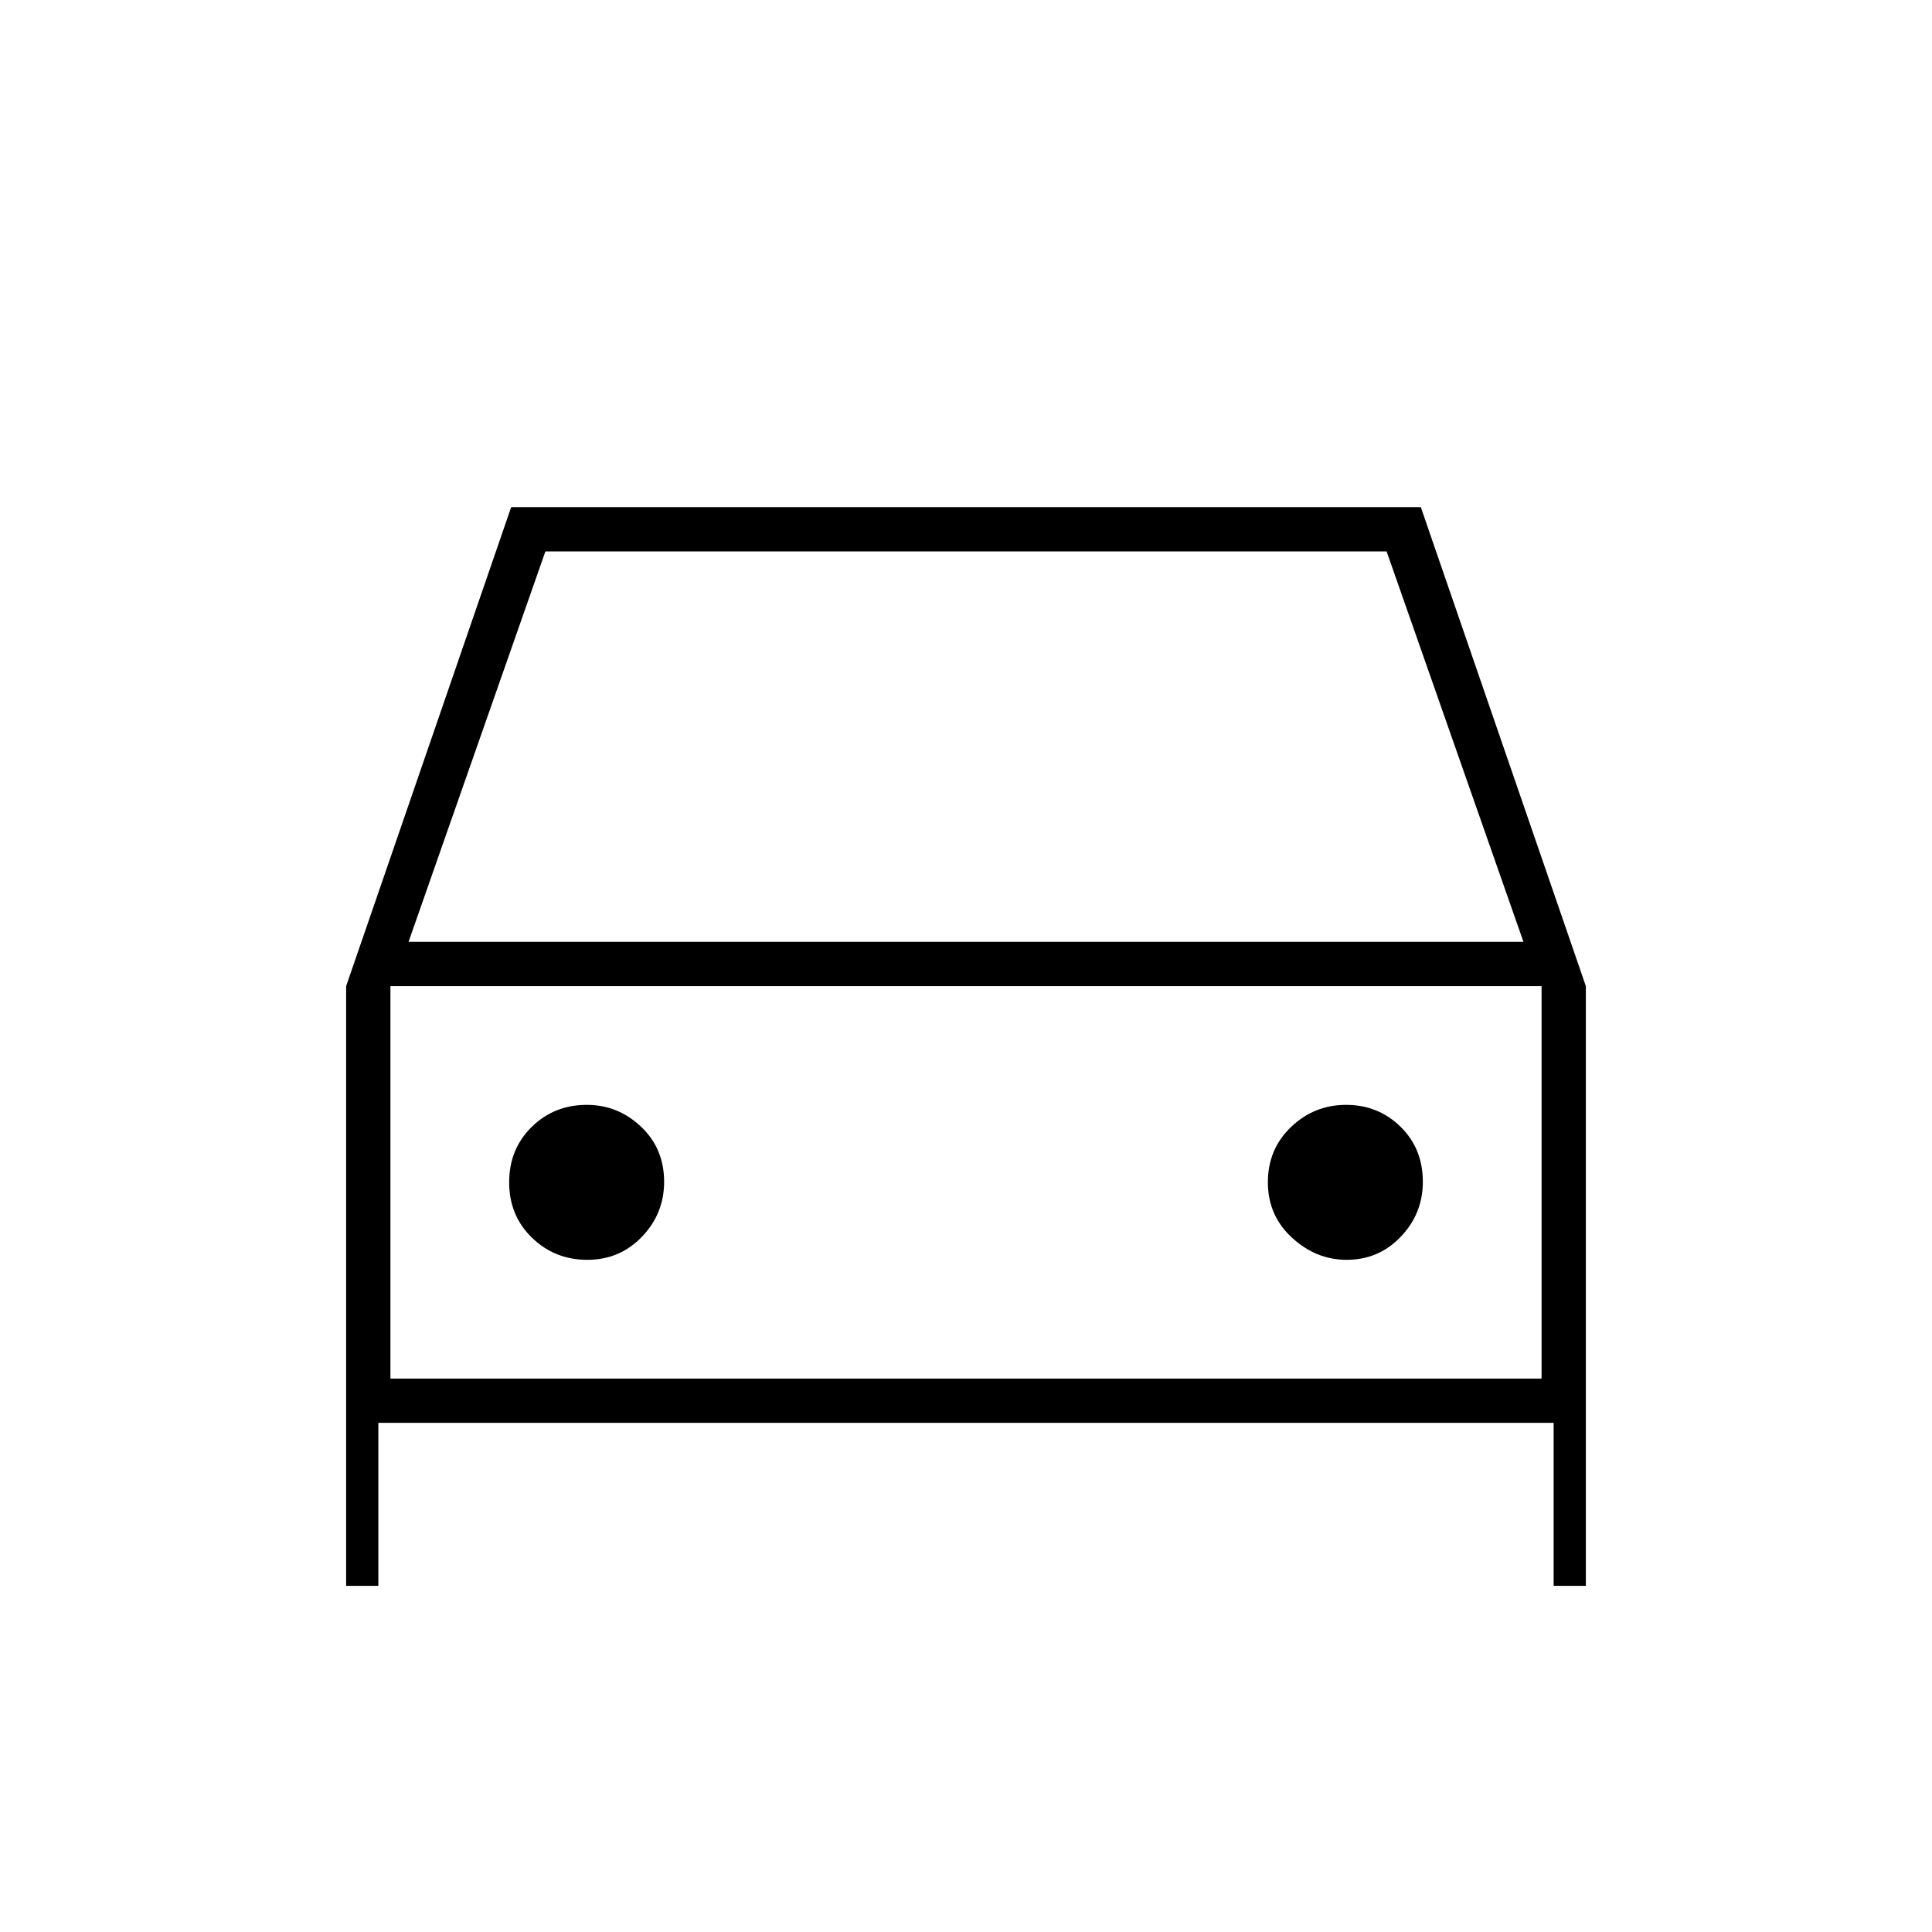 <svg xmlns="http://www.w3.org/2000/svg" width="48" height="48" viewBox="0 -960 960 960"><path d="M188-253v81h-16v-298l82-238h452l82 238v298h-16v-81H188Zm15-239h554l-68-194H271l-68 194Zm-9 22v195-195Zm97.82 136Q308-334 319-345.49q11-11.48 11-27.25 0-16.59-11.49-27.43Q307.03-411 291.59-411q-16.28 0-27.43 11Q253-389 253-372.5t11.32 27.5q11.33 11 27.5 11Zm377.3 0q15.98 0 26.93-11.49Q707-356.97 707-372.74q0-16.59-11.12-27.43-11.12-10.83-27-10.83t-27.38 11Q630-389 630-372.5t11.99 27.5q11.98 11 27.13 11ZM194-275h572v-195H194v195Z"/></svg>